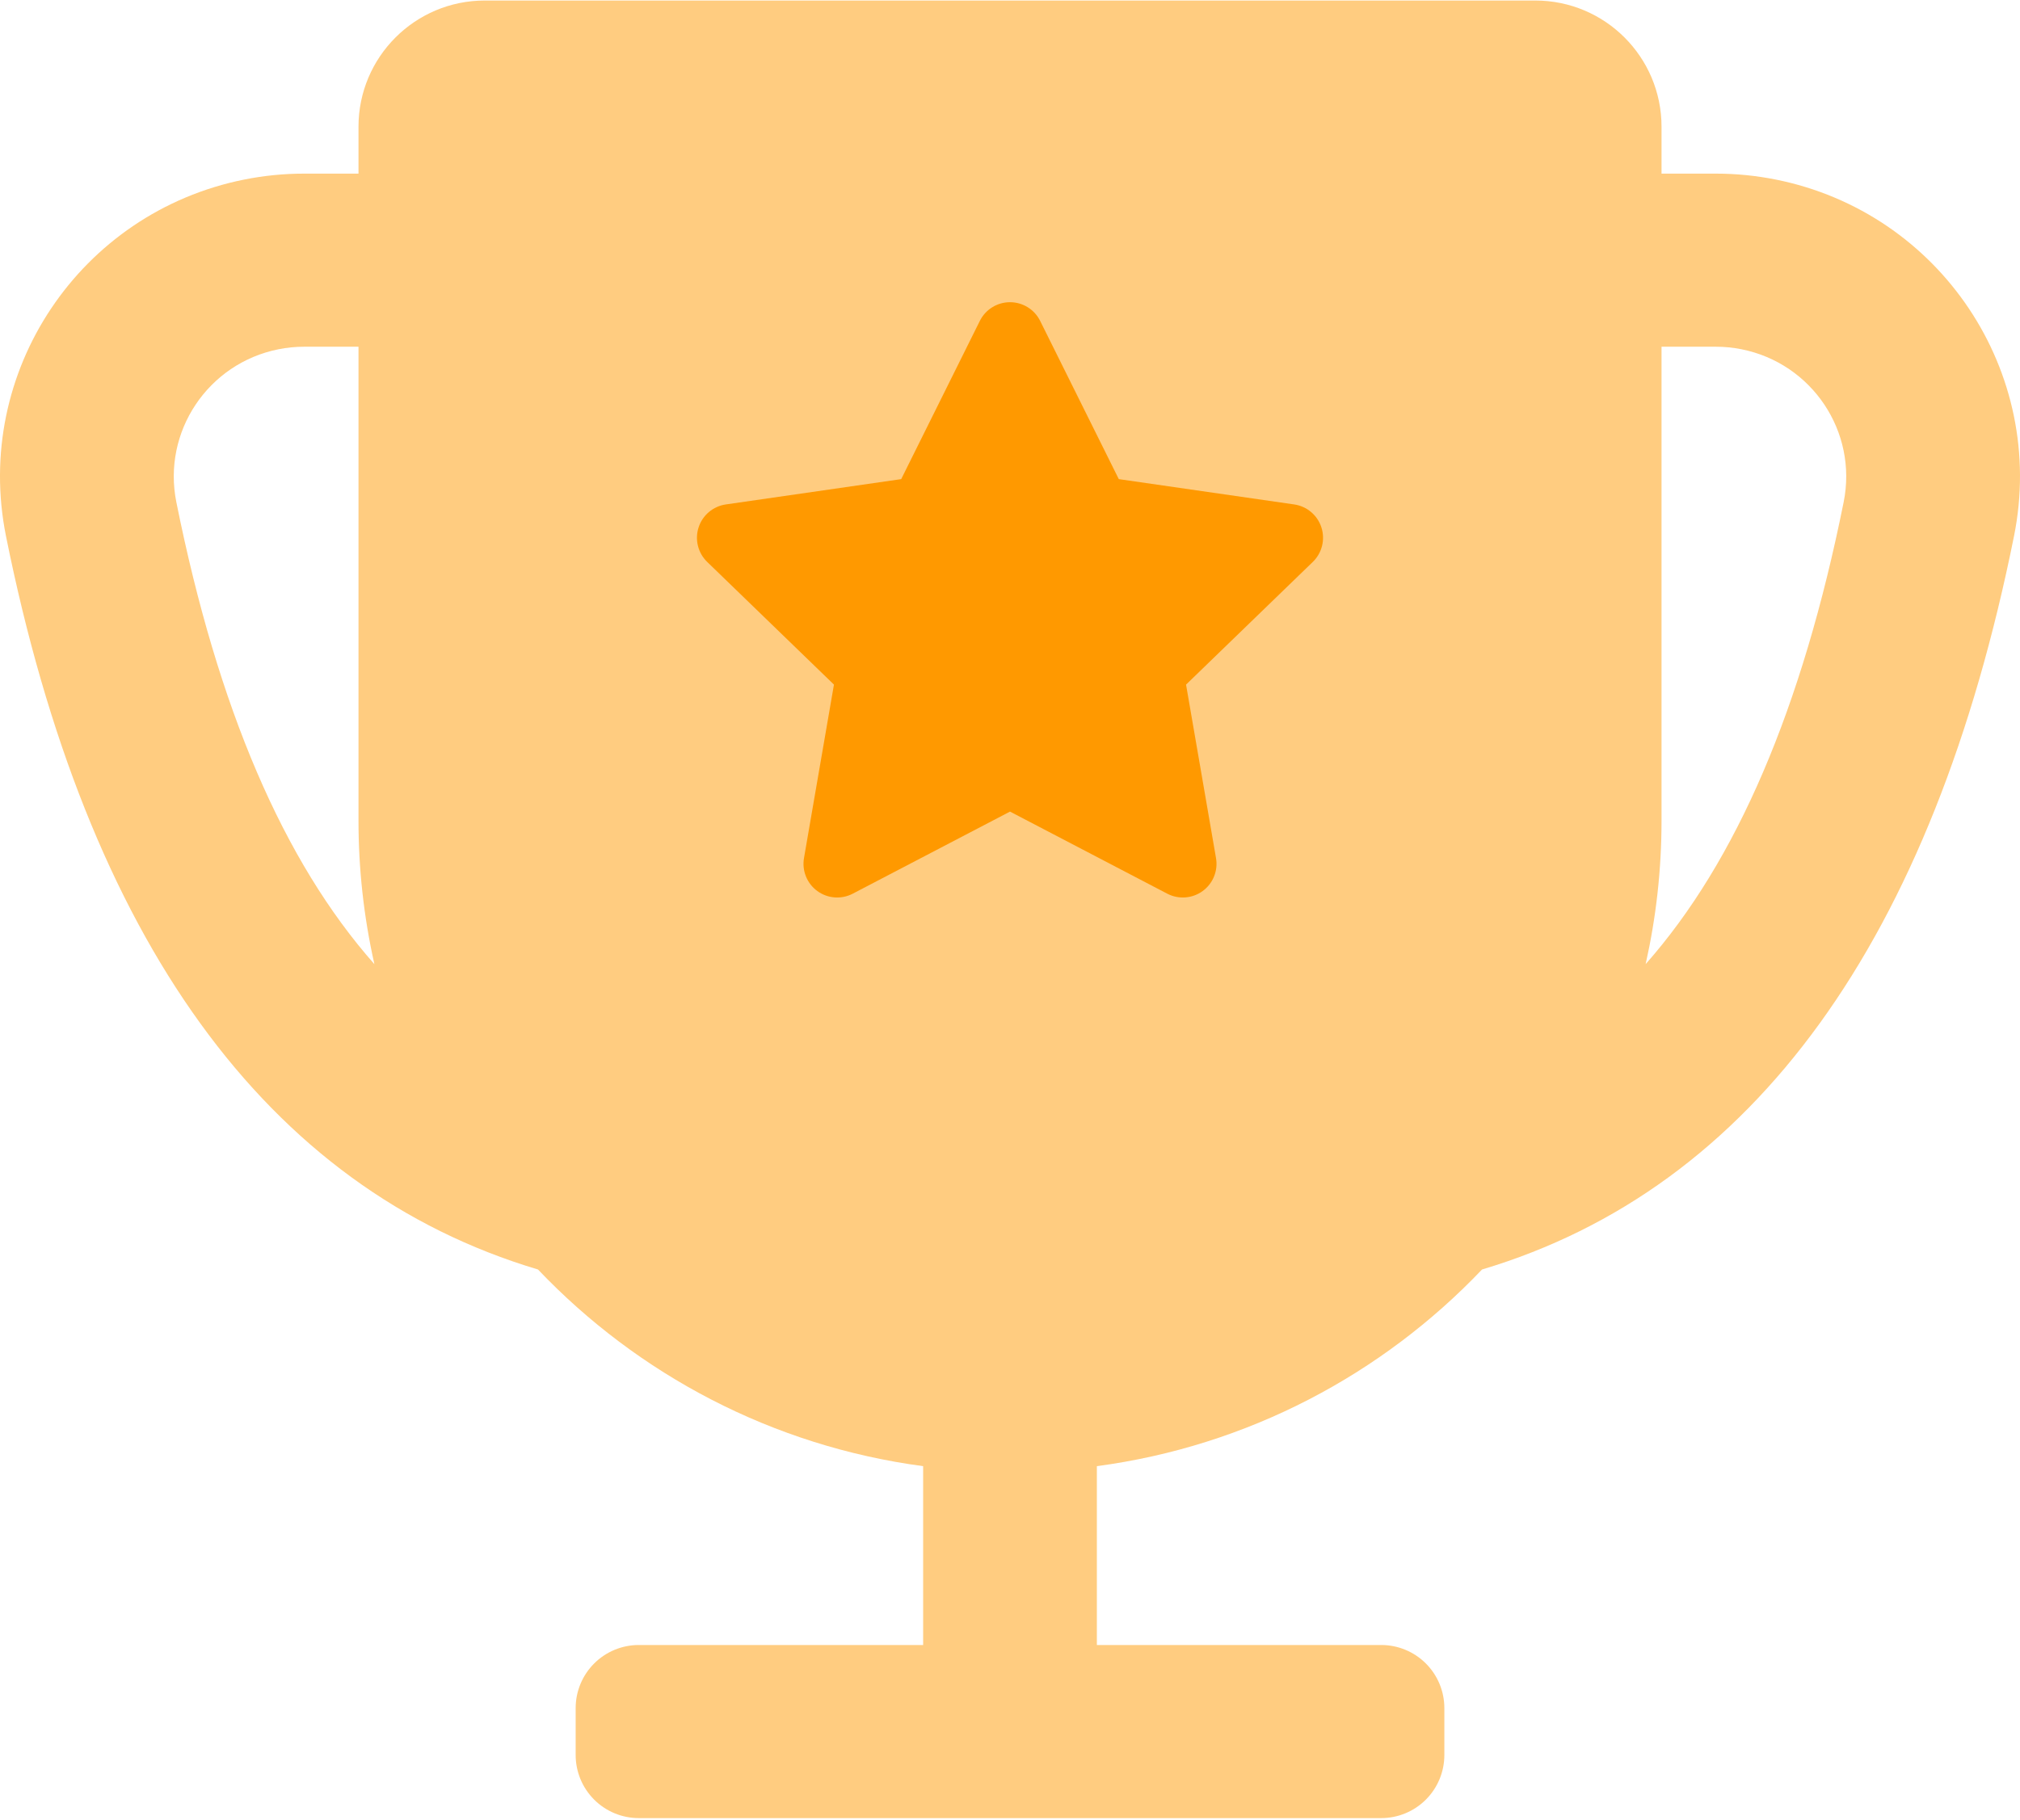 <?xml version="1.0" encoding="UTF-8"?>
<svg width="768px" height="692px" viewBox="0 0 768 692" version="1.1" xmlns="http://www.w3.org/2000/svg" xmlns:xlink="http://www.w3.org/1999/xlink">
    <!-- Generator: Sketch 61.2 (89653) - https://sketch.com -->
    <title>bili-match</title>
    <desc>Created with Sketch.</desc>
    <g id="icons" stroke="none" stroke-width="1" fill="none" fill-rule="evenodd">
        <g id="Artboard" transform="translate(-5766, -3037)" fill-rule="nonzero">
            <g id="bili-match" transform="translate(5766, 3037)">
                <path d="M417.029,557.563 L417.029,625.572 L525.138,625.572 C531.503,625.571 537.608,628.098 542.11,632.599 C546.611,637.1 549.14,643.204 549.14,649.57 L549.14,667.403 C549.14,673.768 546.611,679.873 542.11,684.373 C537.608,688.874 531.503,691.4 525.138,691.4 L242.867,691.4 C236.501,691.4 230.395,688.873 225.893,684.371 C221.392,679.87 218.863,673.764 218.865,667.397 L218.865,649.57 C218.865,643.204 221.394,637.1 225.895,632.599 C230.397,628.098 236.502,625.571 242.867,625.572 L350.976,625.572 L350.976,557.558 C293.642,549.919 242.509,522.67 204.544,482.775 C101.018,451.851 33.055,356.967 2.273,203.858 C-10.271,141.476 30.316,80.773 92.913,68.27 C100.39,66.778 107.995,66.027 115.62,66.028 L136.3,66.028 L136.3,48.2 C136.3,21.69 157.79,0.2 184.3,0.2 L583.711,0.2 C610.22,0.2 631.711,21.69 631.711,48.2 L631.711,66.028 L652.38,66.028 C660.009,66.028 667.612,66.78 675.087,68.27 C737.684,80.768 778.266,141.476 765.727,203.858 C734.95,356.962 666.988,451.845 563.466,482.775 C525.496,522.67 474.363,549.919 417.034,557.558 L417.029,557.563 Z M142.341,366.654 C138.315,348.728 136.289,330.411 136.3,312.039 L136.3,131.856 L115.615,131.856 C112.353,131.856 109.092,132.178 105.887,132.818 C79.058,138.174 61.665,164.188 67.041,190.93 C82.821,269.42 107.796,327.573 142.336,366.649 L142.341,366.654 Z M631.711,131.856 L631.711,312.039 C631.711,330.798 629.622,349.077 625.669,366.644 C660.204,327.568 685.179,269.41 700.959,190.925 C706.335,164.188 688.942,138.174 662.113,132.818 C658.91,132.179 655.652,131.856 652.385,131.856 L631.711,131.856 L631.711,131.856 Z" id="Shape" fill="#FFCC80"></path>
                <path d="M384,308.639 L324.209,339.856 C319.893,342.108 314.674,341.717 310.742,338.847 C306.809,335.977 304.846,331.125 305.674,326.329 L317.066,260.347 L268.877,213.694 C265.371,210.297 264.101,205.203 265.605,200.558 C267.108,195.914 271.121,192.529 275.953,191.831 L342.636,182.206 L372.536,122.03 C374.699,117.677 379.14,114.925 384,114.925 C388.86,114.925 393.301,117.677 395.464,122.03 L425.364,182.206 L492.047,191.831 C496.879,192.529 500.892,195.914 502.395,200.558 C503.899,205.203 502.629,210.297 499.123,213.694 L450.934,260.347 L462.326,326.329 C463.154,331.125 461.191,335.977 457.258,338.847 C453.326,341.717 448.107,342.108 443.791,339.856 L384,308.639 Z" id="Path" fill="#FF9900"></path>
            </g>
        </g>
    </g>
</svg>
